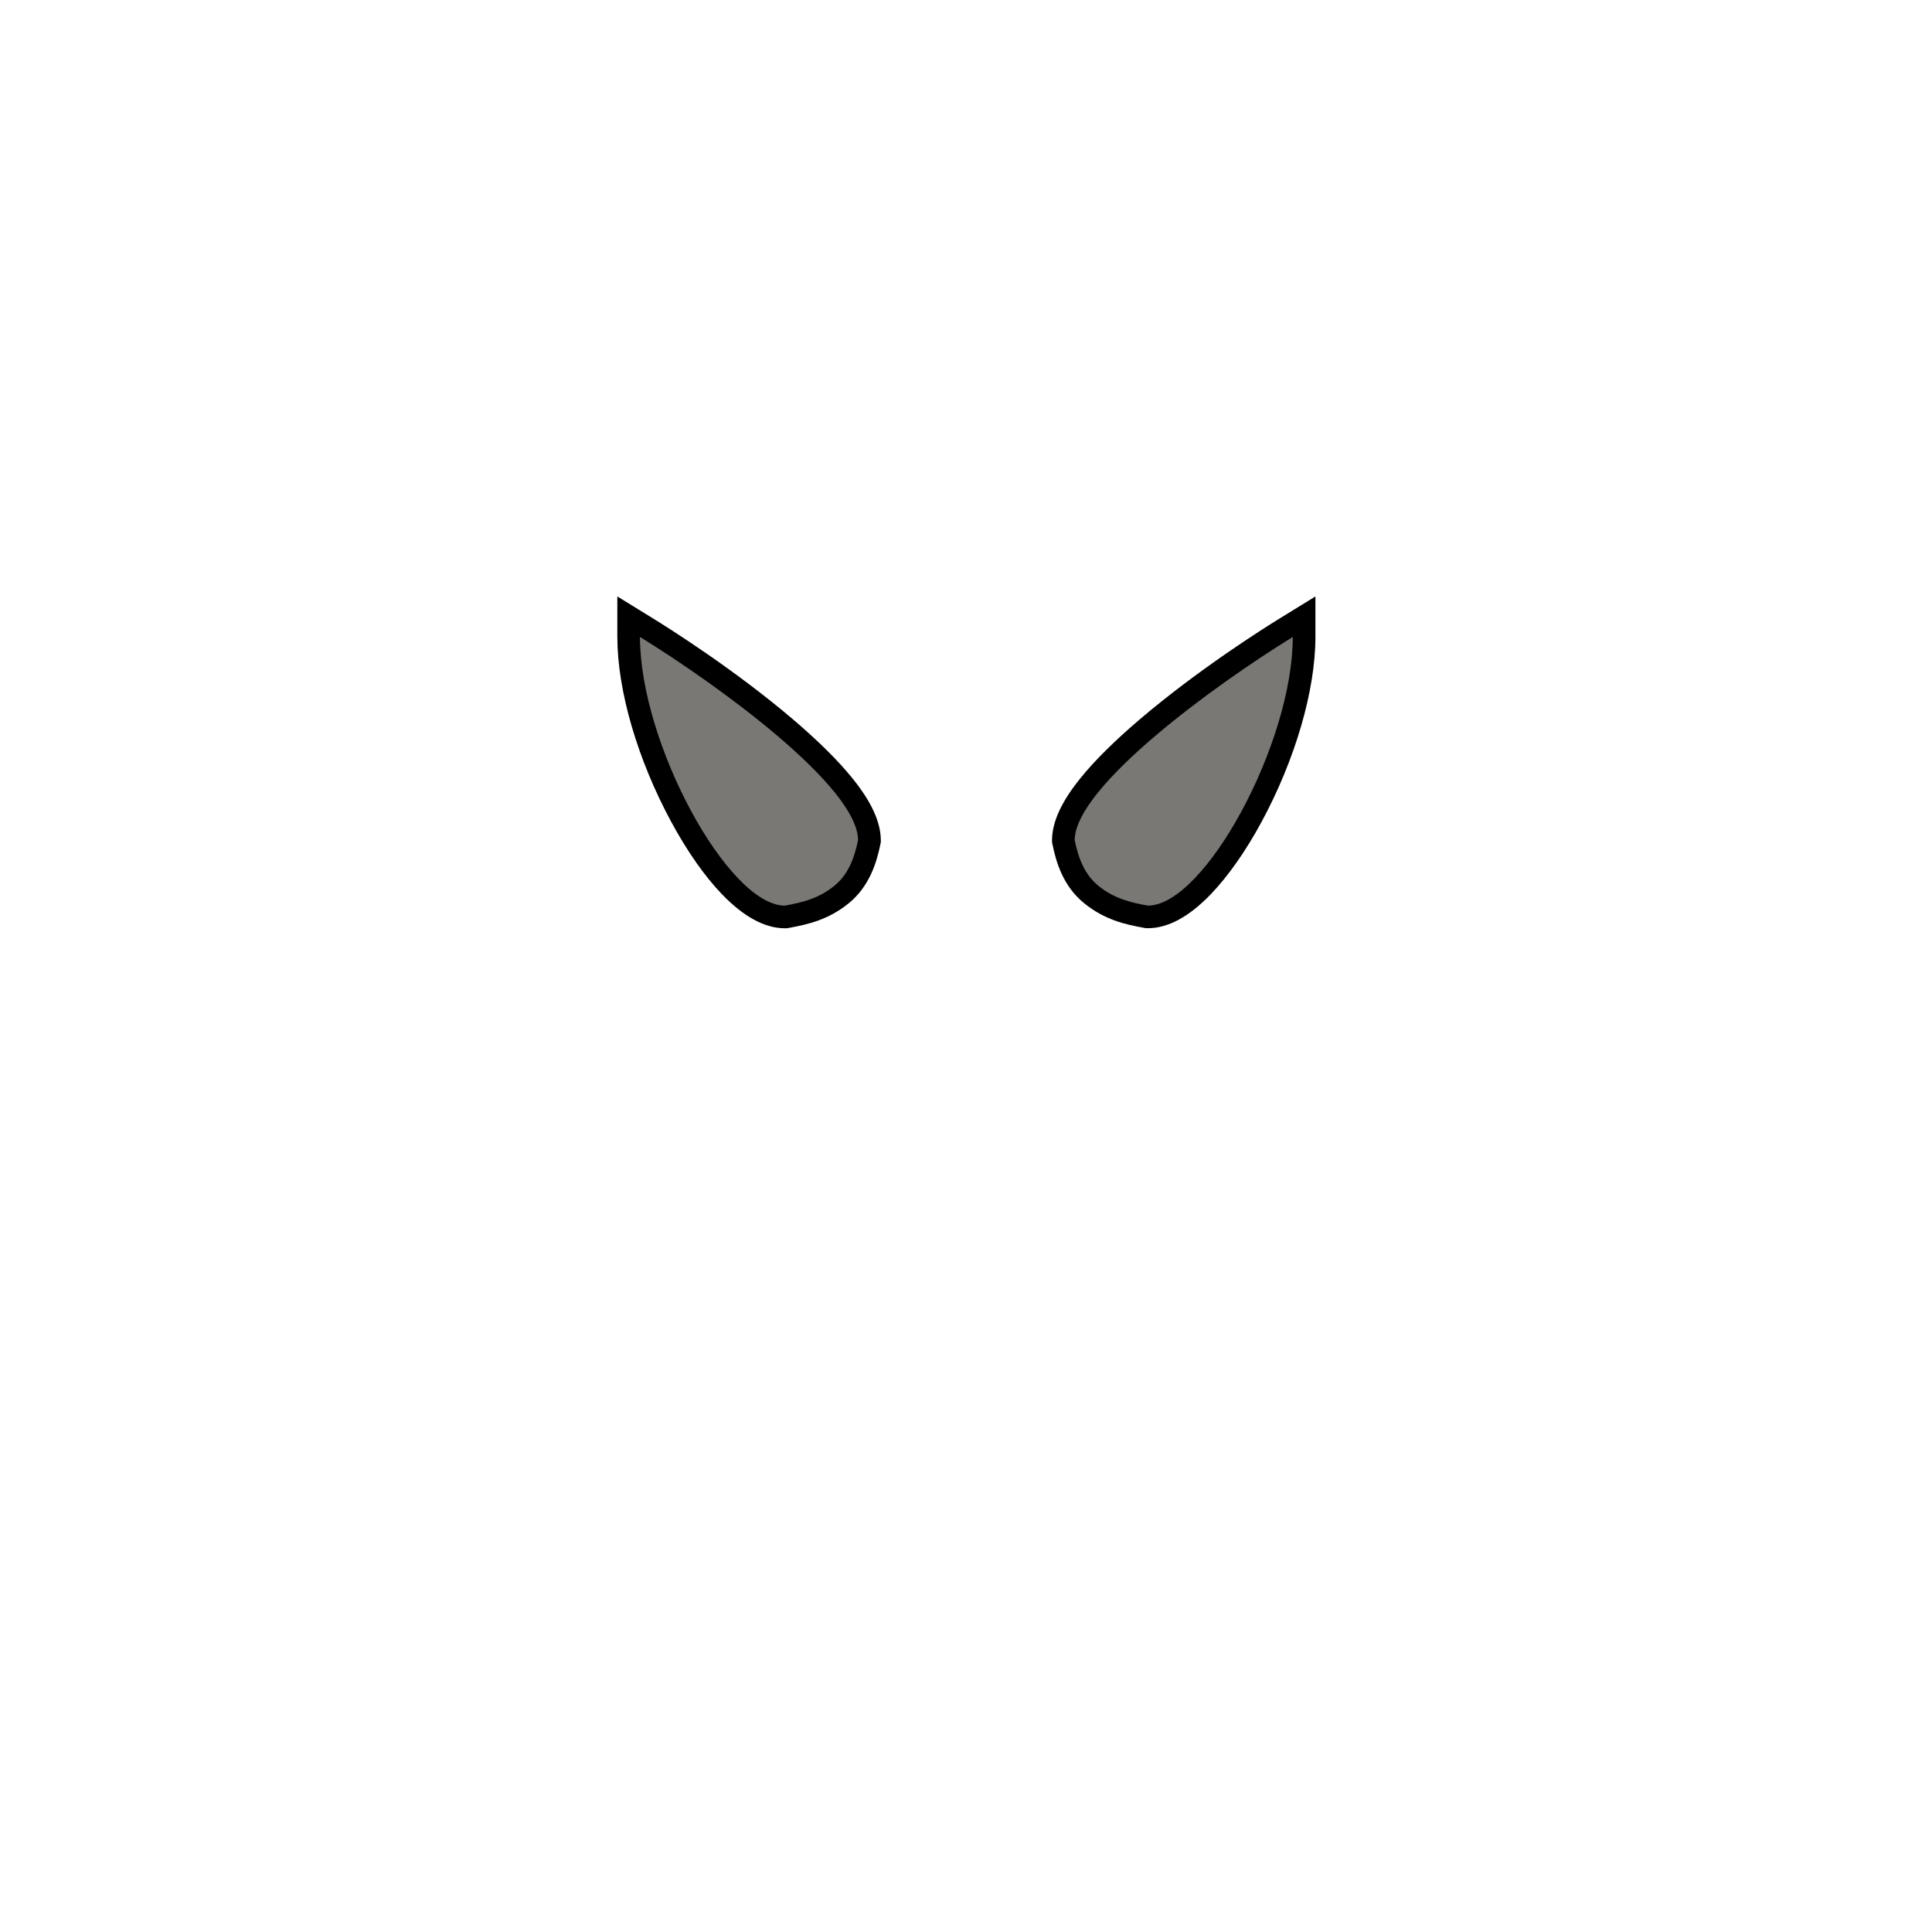 <svg id="Work" xmlns="http://www.w3.org/2000/svg" viewBox="0 0 1280 1280"><defs><style>.cls-1{fill:#7a7875;}</style></defs><path class="cls-1" d="M520,607.5c-29.49,0-57.84-46.5-68.66-66.49-21.49-39.72-34.84-85.32-34.84-119V408.58l11.43,7c12.09,7.44,54.48,34.23,92.5,66.62,37.13,31.64,55.31,55.9,55.57,74.16v.8l-.16.78c-2,10.15-6.13,24.78-18.33,34.7-11.88,9.67-23.89,12.48-36.18,14.71l-.66.12Z"/><path d="M424,422c52,32,144,99,144.5,134.5-2.5,12.5-6.82,23.12-15.71,30.36C542.11,595.54,531,598,520,600c-37.5,0-96-107.5-96-178m-15-26.84V422c0,35.39,13.36,81.22,35.75,122.58,10.5,19.4,22.12,36,33.62,47.92C492.74,607.43,506.74,615,520,615h1.35l1.33-.24c12.76-2.32,26.32-5.49,39.57-16.27,14.08-11.45,18.7-27.77,21-39l.31-1.56,0-1.59c-.17-11.93-6.32-25.25-18.81-40.71-9.43-11.68-22.69-24.82-39.4-39.06-38.43-32.74-81.23-59.79-93.43-67.29L409,395.16Z"/><path class="cls-1" d="M759.82,607.5l-.66-.12c-12.29-2.23-24.3-5-36.18-14.71-12.2-9.92-16.31-24.55-18.33-34.7l-.16-.78v-.8c.26-18.26,18.44-42.52,55.57-74.16,38-32.39,80.41-59.18,92.5-66.62l11.43-7V422c0,33.69-13.35,79.29-34.84,119C818.34,561,790,607.5,760.5,607.5Z"/><path d="M856.5,422c0,70.5-58.5,178-96,178-11-2-22.11-4.46-32.79-13.14C718.82,579.62,714.5,569,712,556.5,712.5,521,804.5,454,856.5,422m15-26.84-22.86,14.07c-12.2,7.5-55,34.55-93.43,67.29-16.71,14.24-30,27.38-39.4,39.06C703.32,531,697.17,544.36,697,556.29l0,1.59.31,1.56c2.26,11.28,6.88,27.6,21,39,13.25,10.78,26.81,14,39.57,16.27l1.33.24h1.35c13.26,0,27.26-7.57,41.63-22.5,11.5-12,23.12-28.52,33.62-47.92C858.14,503.22,871.5,457.39,871.5,422V395.16Z"/></svg>